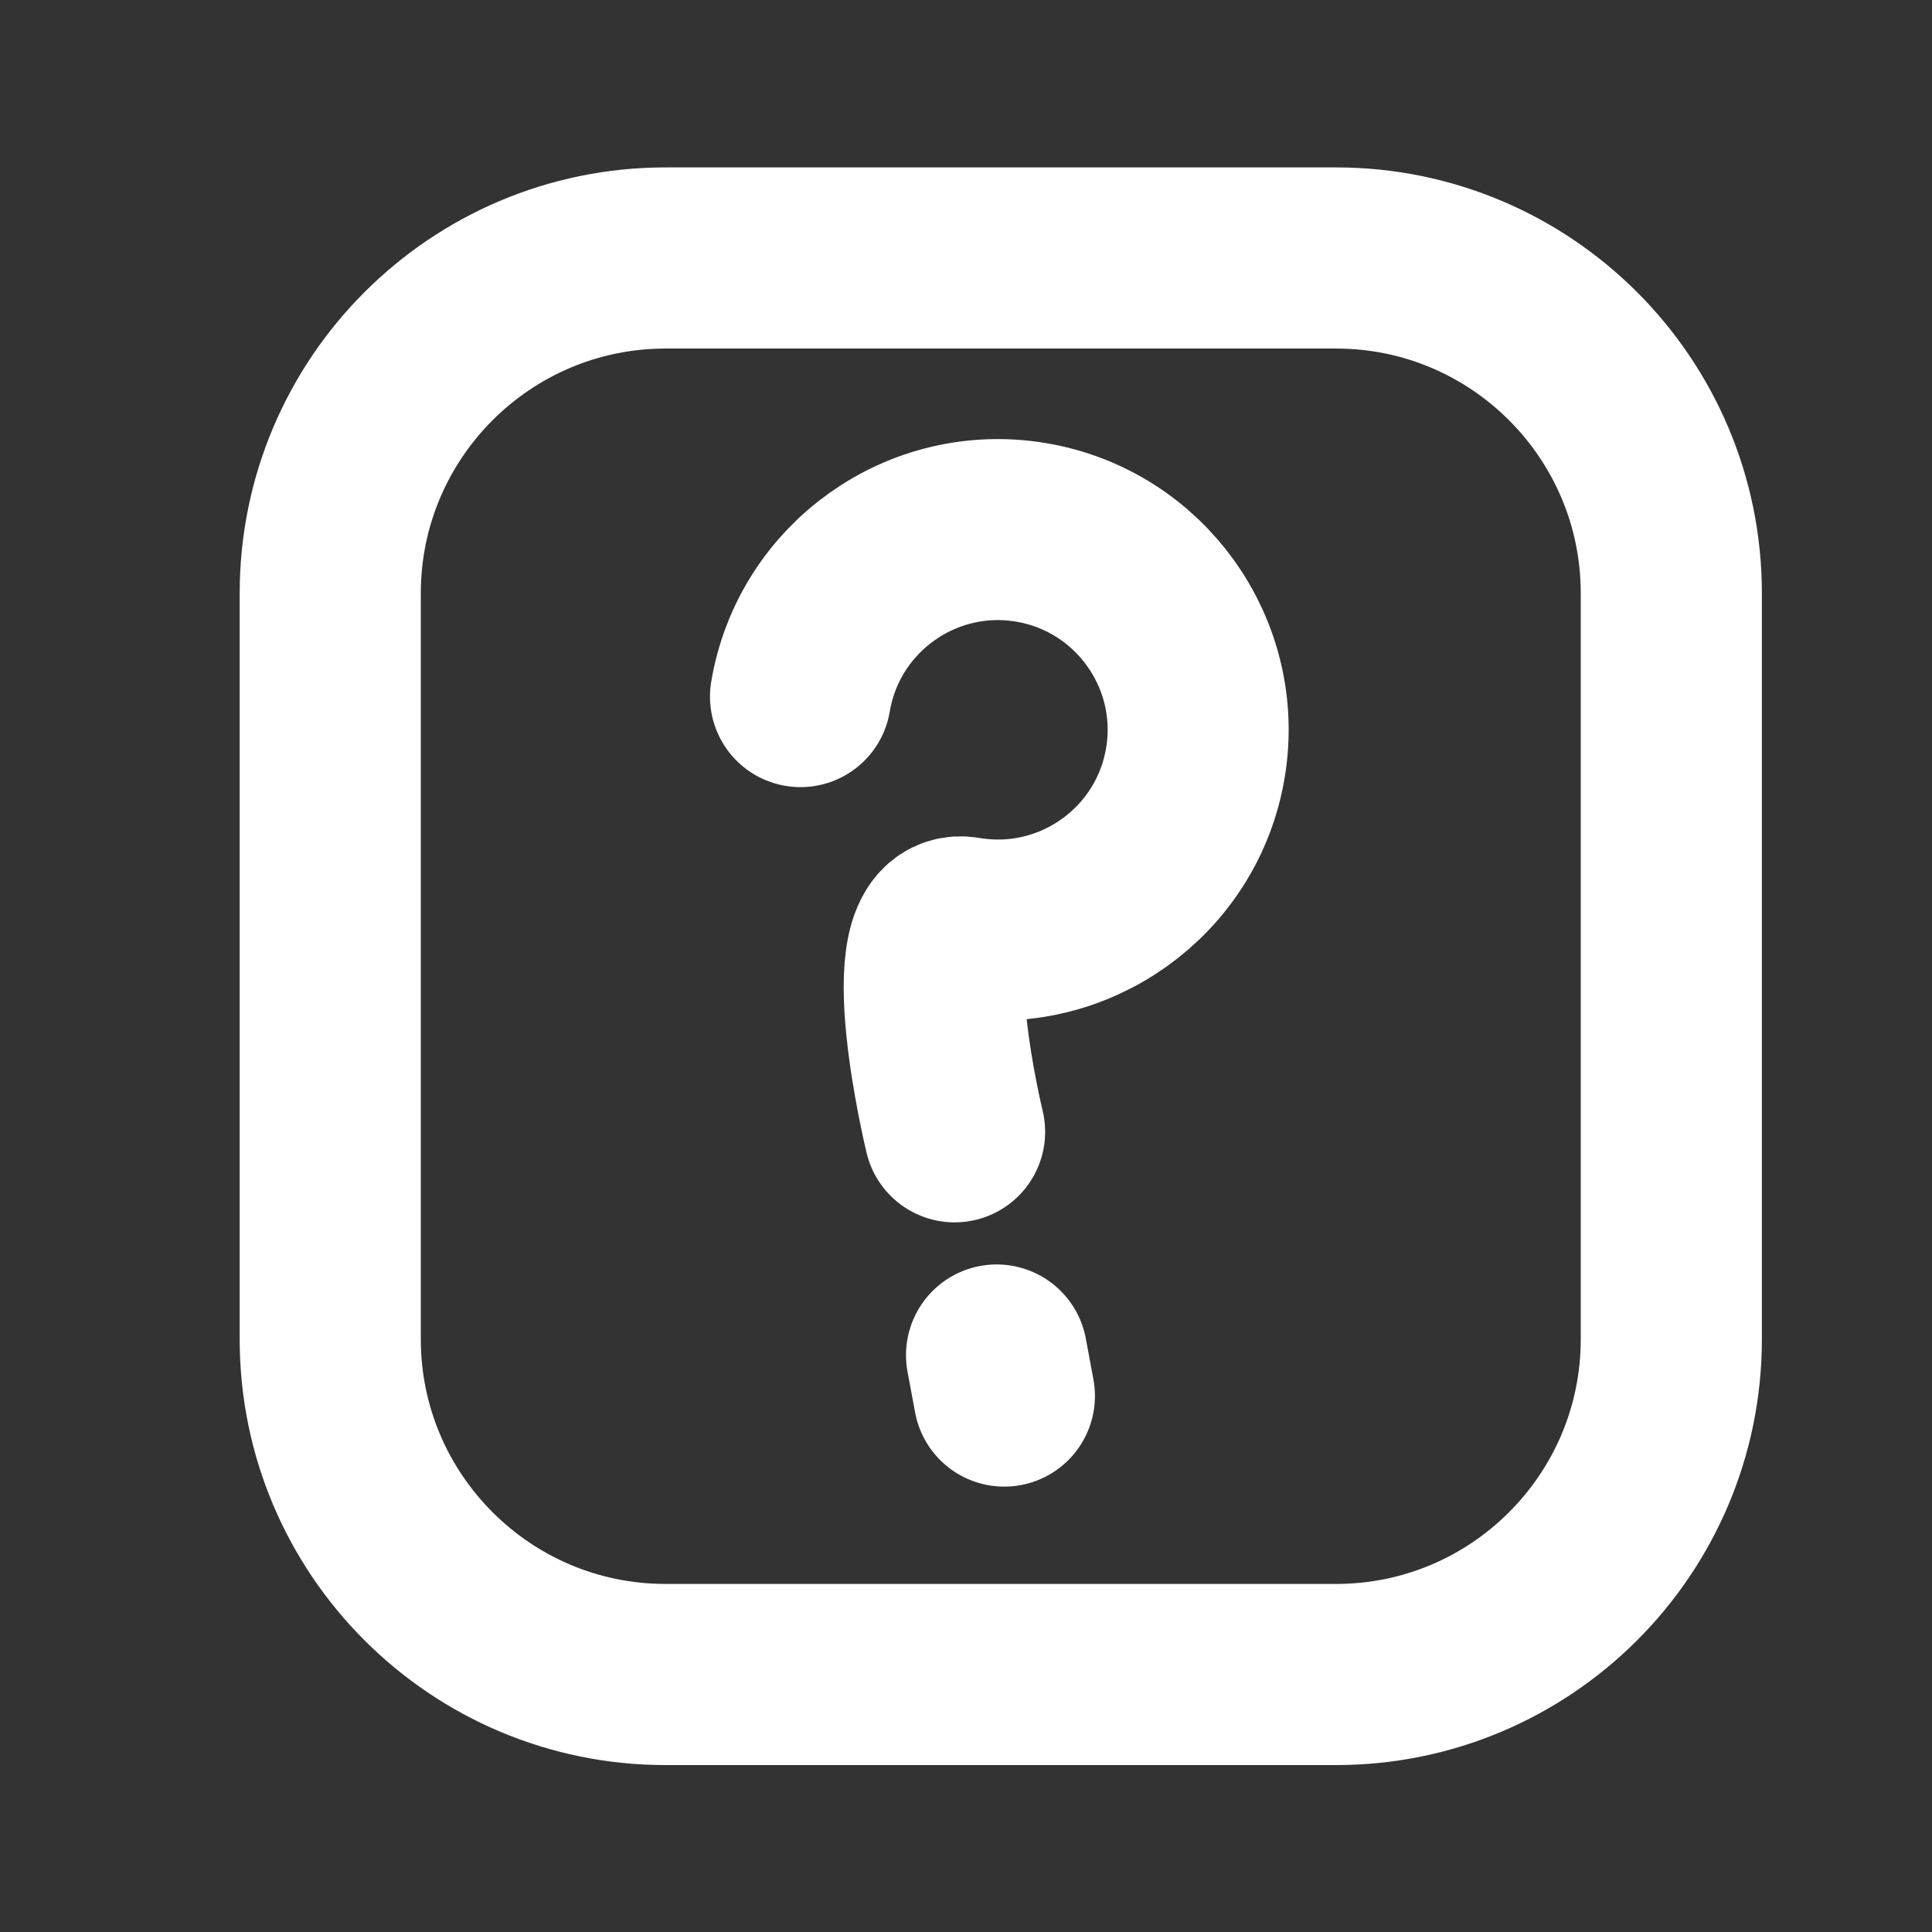 <?xml version="1.0" encoding="UTF-8" standalone="no"?>
<!DOCTYPE svg PUBLIC "-//W3C//DTD SVG 1.1//EN" "http://www.w3.org/Graphics/SVG/1.1/DTD/svg11.dtd">
<svg width="100%" height="100%" viewBox="0 0 32 32" version="1.1" xmlns="http://www.w3.org/2000/svg" xmlns:xlink="http://www.w3.org/1999/xlink" xml:space="preserve" xmlns:serif="http://www.serif.com/" style="fill-rule:evenodd;clip-rule:evenodd;stroke-linecap:round;stroke-linejoin:round;stroke-miterlimit:1.5;">
    <rect x="0" y="0" width="32" height="32" fill="#333333" stroke="none"/>
    <g transform="matrix(1,0,0,1,-32,0)">
        <g transform="matrix(1.017,0,0,1.017,-0.814,-0.268)">
            <path d="M59.485,9.925C59.485,6.912 57.039,4.465 54.025,4.465L43.105,4.465C40.091,4.465 37.644,6.912 37.644,9.925L37.644,22.075C37.644,25.088 40.091,27.535 43.105,27.535L54.025,27.535C57.039,27.535 59.485,25.088 59.485,22.075L59.485,9.925Z" style="fill:none;stroke:white;stroke-width:2.95px;"/>
        </g>
        <g transform="matrix(0.88,0.148,-0.148,0.88,7.916,-7.731)">
            <path d="M44.849,14.354C44.849,12.303 46.514,10.638 48.565,10.638C50.616,10.638 52.281,12.303 52.281,14.354C52.281,16.405 50.616,18.07 48.565,18.07C47.395,18.07 49.01,21.846 49.01,21.846" style="fill:none;stroke:white;stroke-width:3.36px;"/>
        </g>
        <g transform="matrix(1.236,-0.011,0.011,1.236,-12.957,-4.636)">
            <path d="M49.627,22.899L49.53,22.351" style="fill:none;stroke:white;stroke-width:2.43px;"/>
        </g>
    </g>
</svg>
